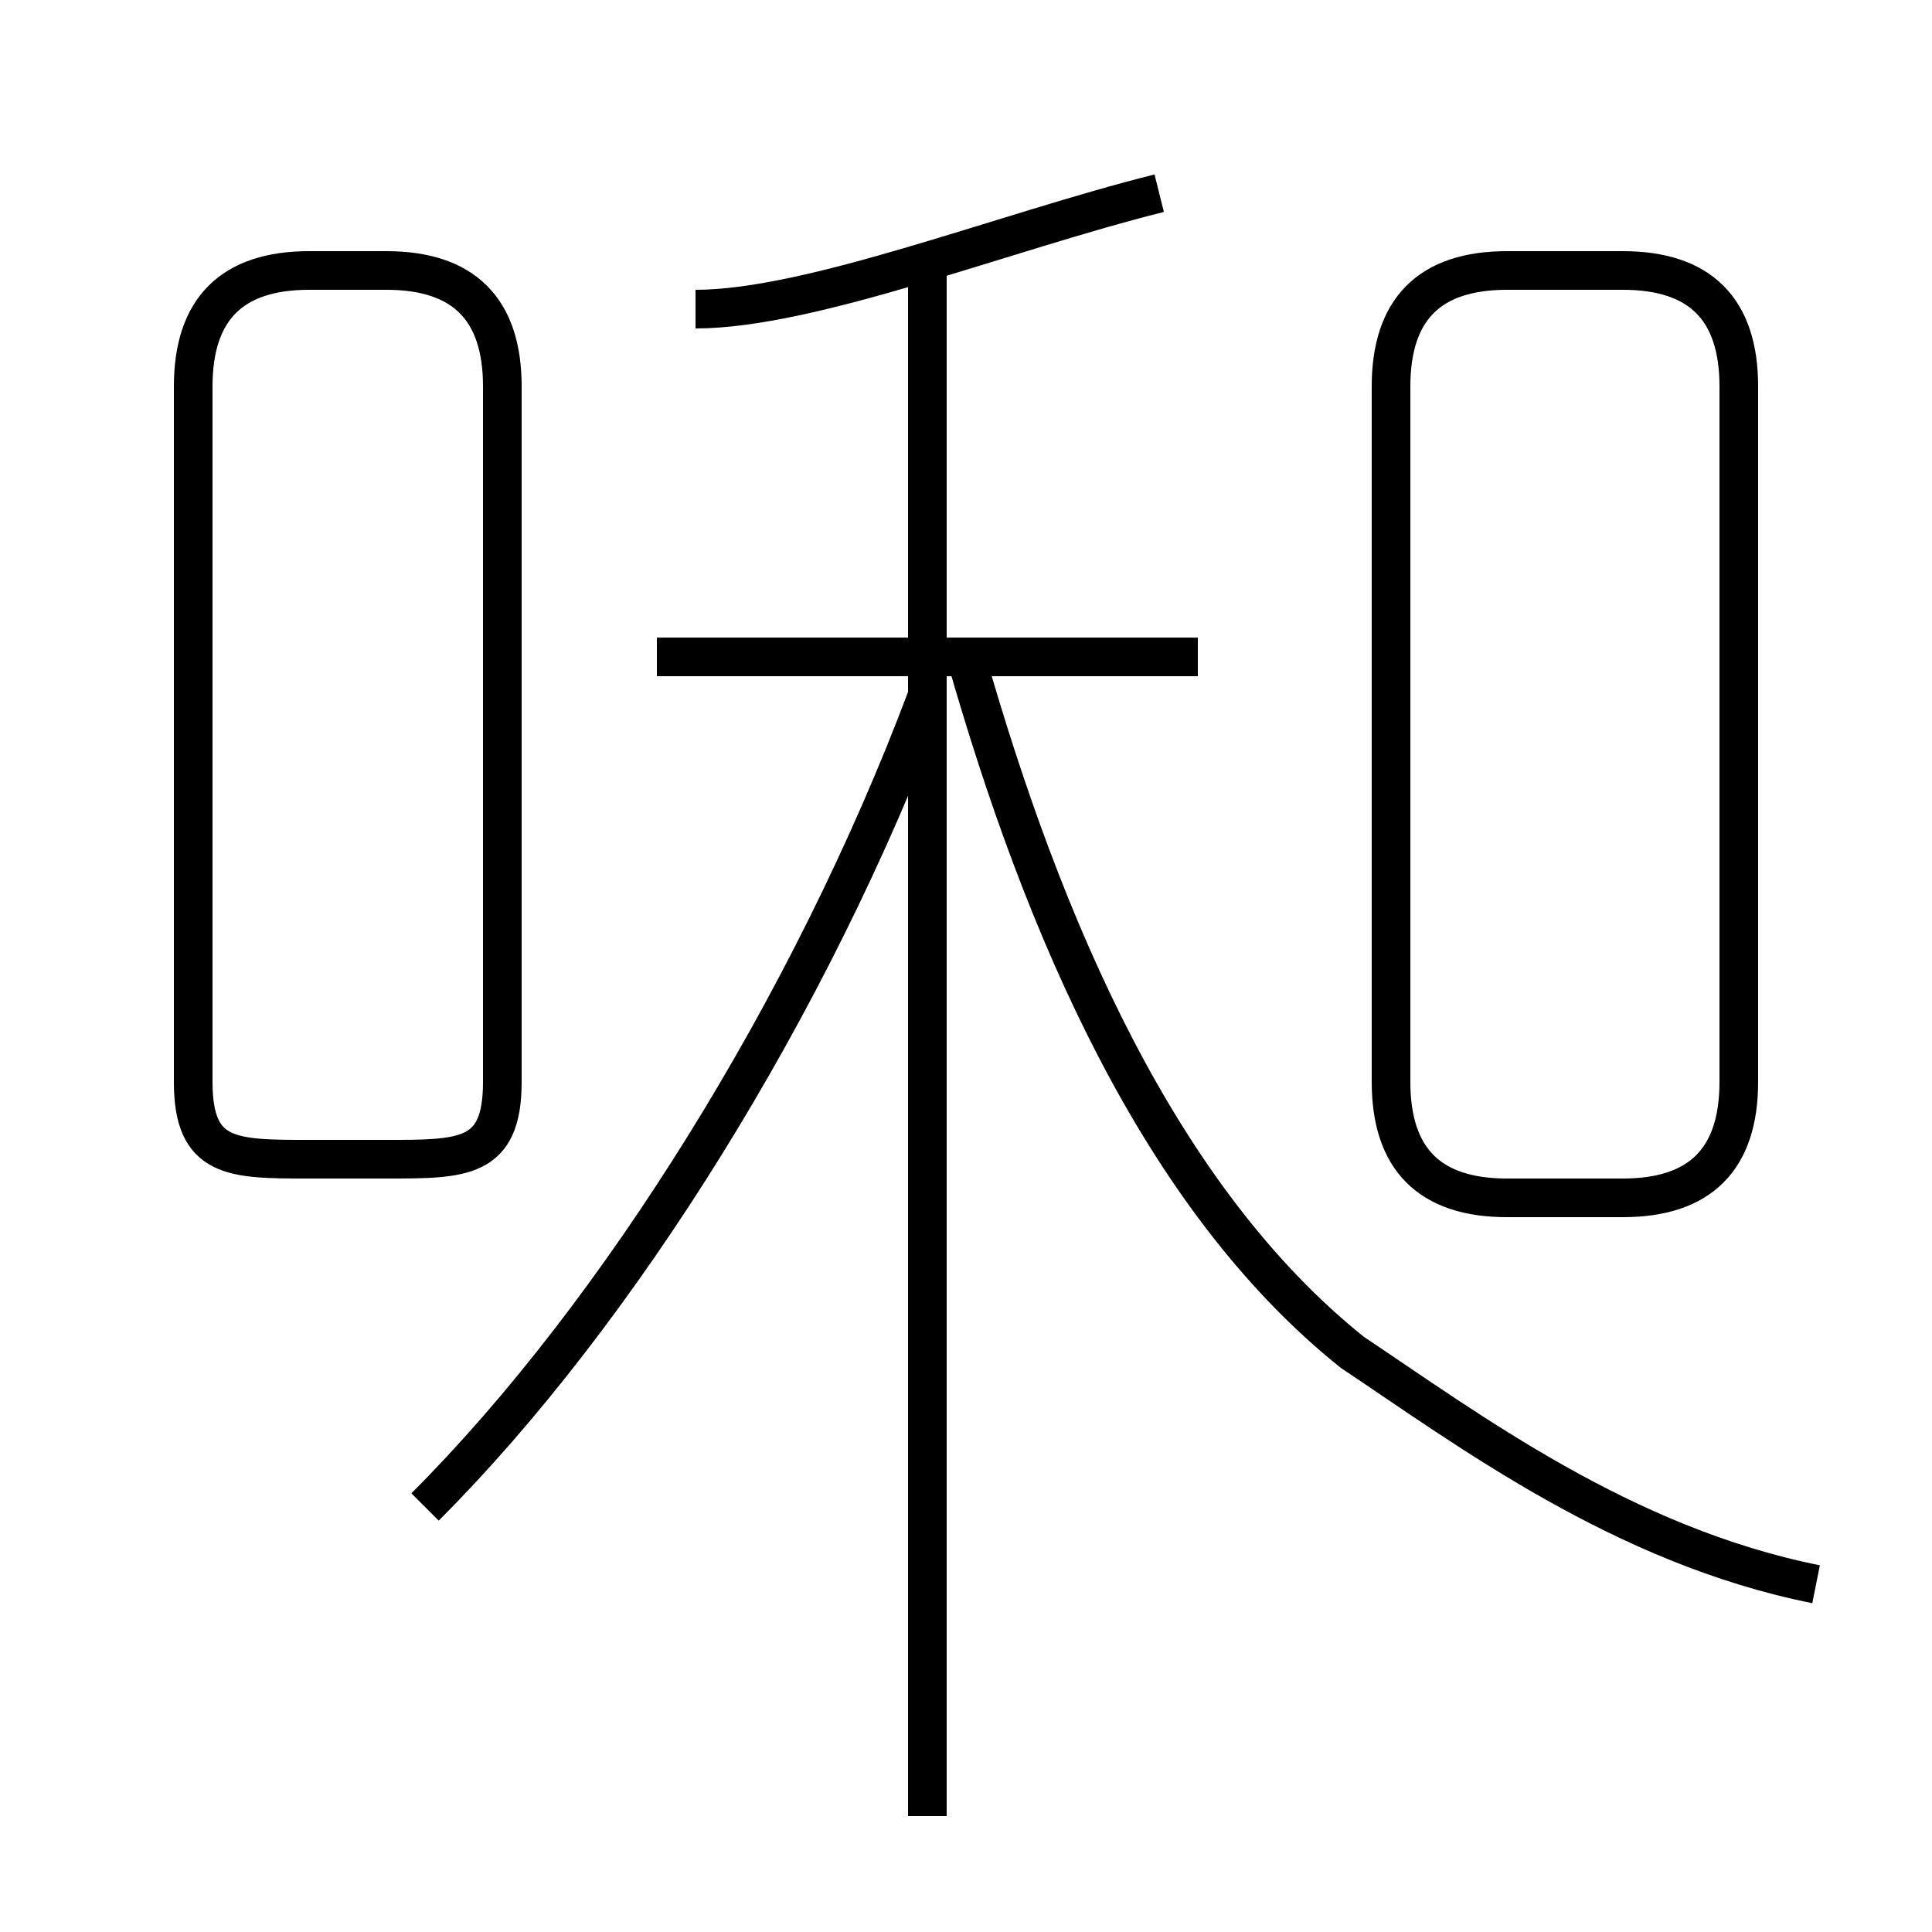 <?xml version='1.0' encoding='utf8'?>
<svg viewBox="0.0 -6.0 50.0 50.0" version="1.1" xmlns="http://www.w3.org/2000/svg">
<rect x="0.0" y="-6.0" width="50.0" height="50.0" fill="#808080" stroke="none"/>
<rect x="-1000" y="-1000" width="2000" height="2000" stroke="white" fill="white"/>
<g style="fill:white;stroke:#000000;  stroke-width:1">
<path d="M 47 -3 C 42 -4 38 -7 35 -9 C 30 -13 27 -20 25 -27 M 11 -5 C 16 -10 21 -18 24 -26 M 13 -16 L 13 -34 C 13 -36 12 -37 10 -37 L 8 -37 C 6 -37 5 -36 5 -34 L 5 -16 C 5 -14 6 -14 8 -14 L 10 -14 C 12 -14 13 -14 13 -16 Z M 24 3 L 24 -37 M 31 -27 L 17 -27 M 18 -36 C 21 -36 26 -38 30 -39 M 36 -34 L 36 -16 C 36 -14 37 -13 39 -13 L 42 -13 C 44 -13 45 -14 45 -16 L 45 -34 C 45 -36 44 -37 42 -37 L 39 -37 C 37 -37 36 -36 36 -34 Z" transform="translate(0.0 38.0)" />
</g>
</svg>